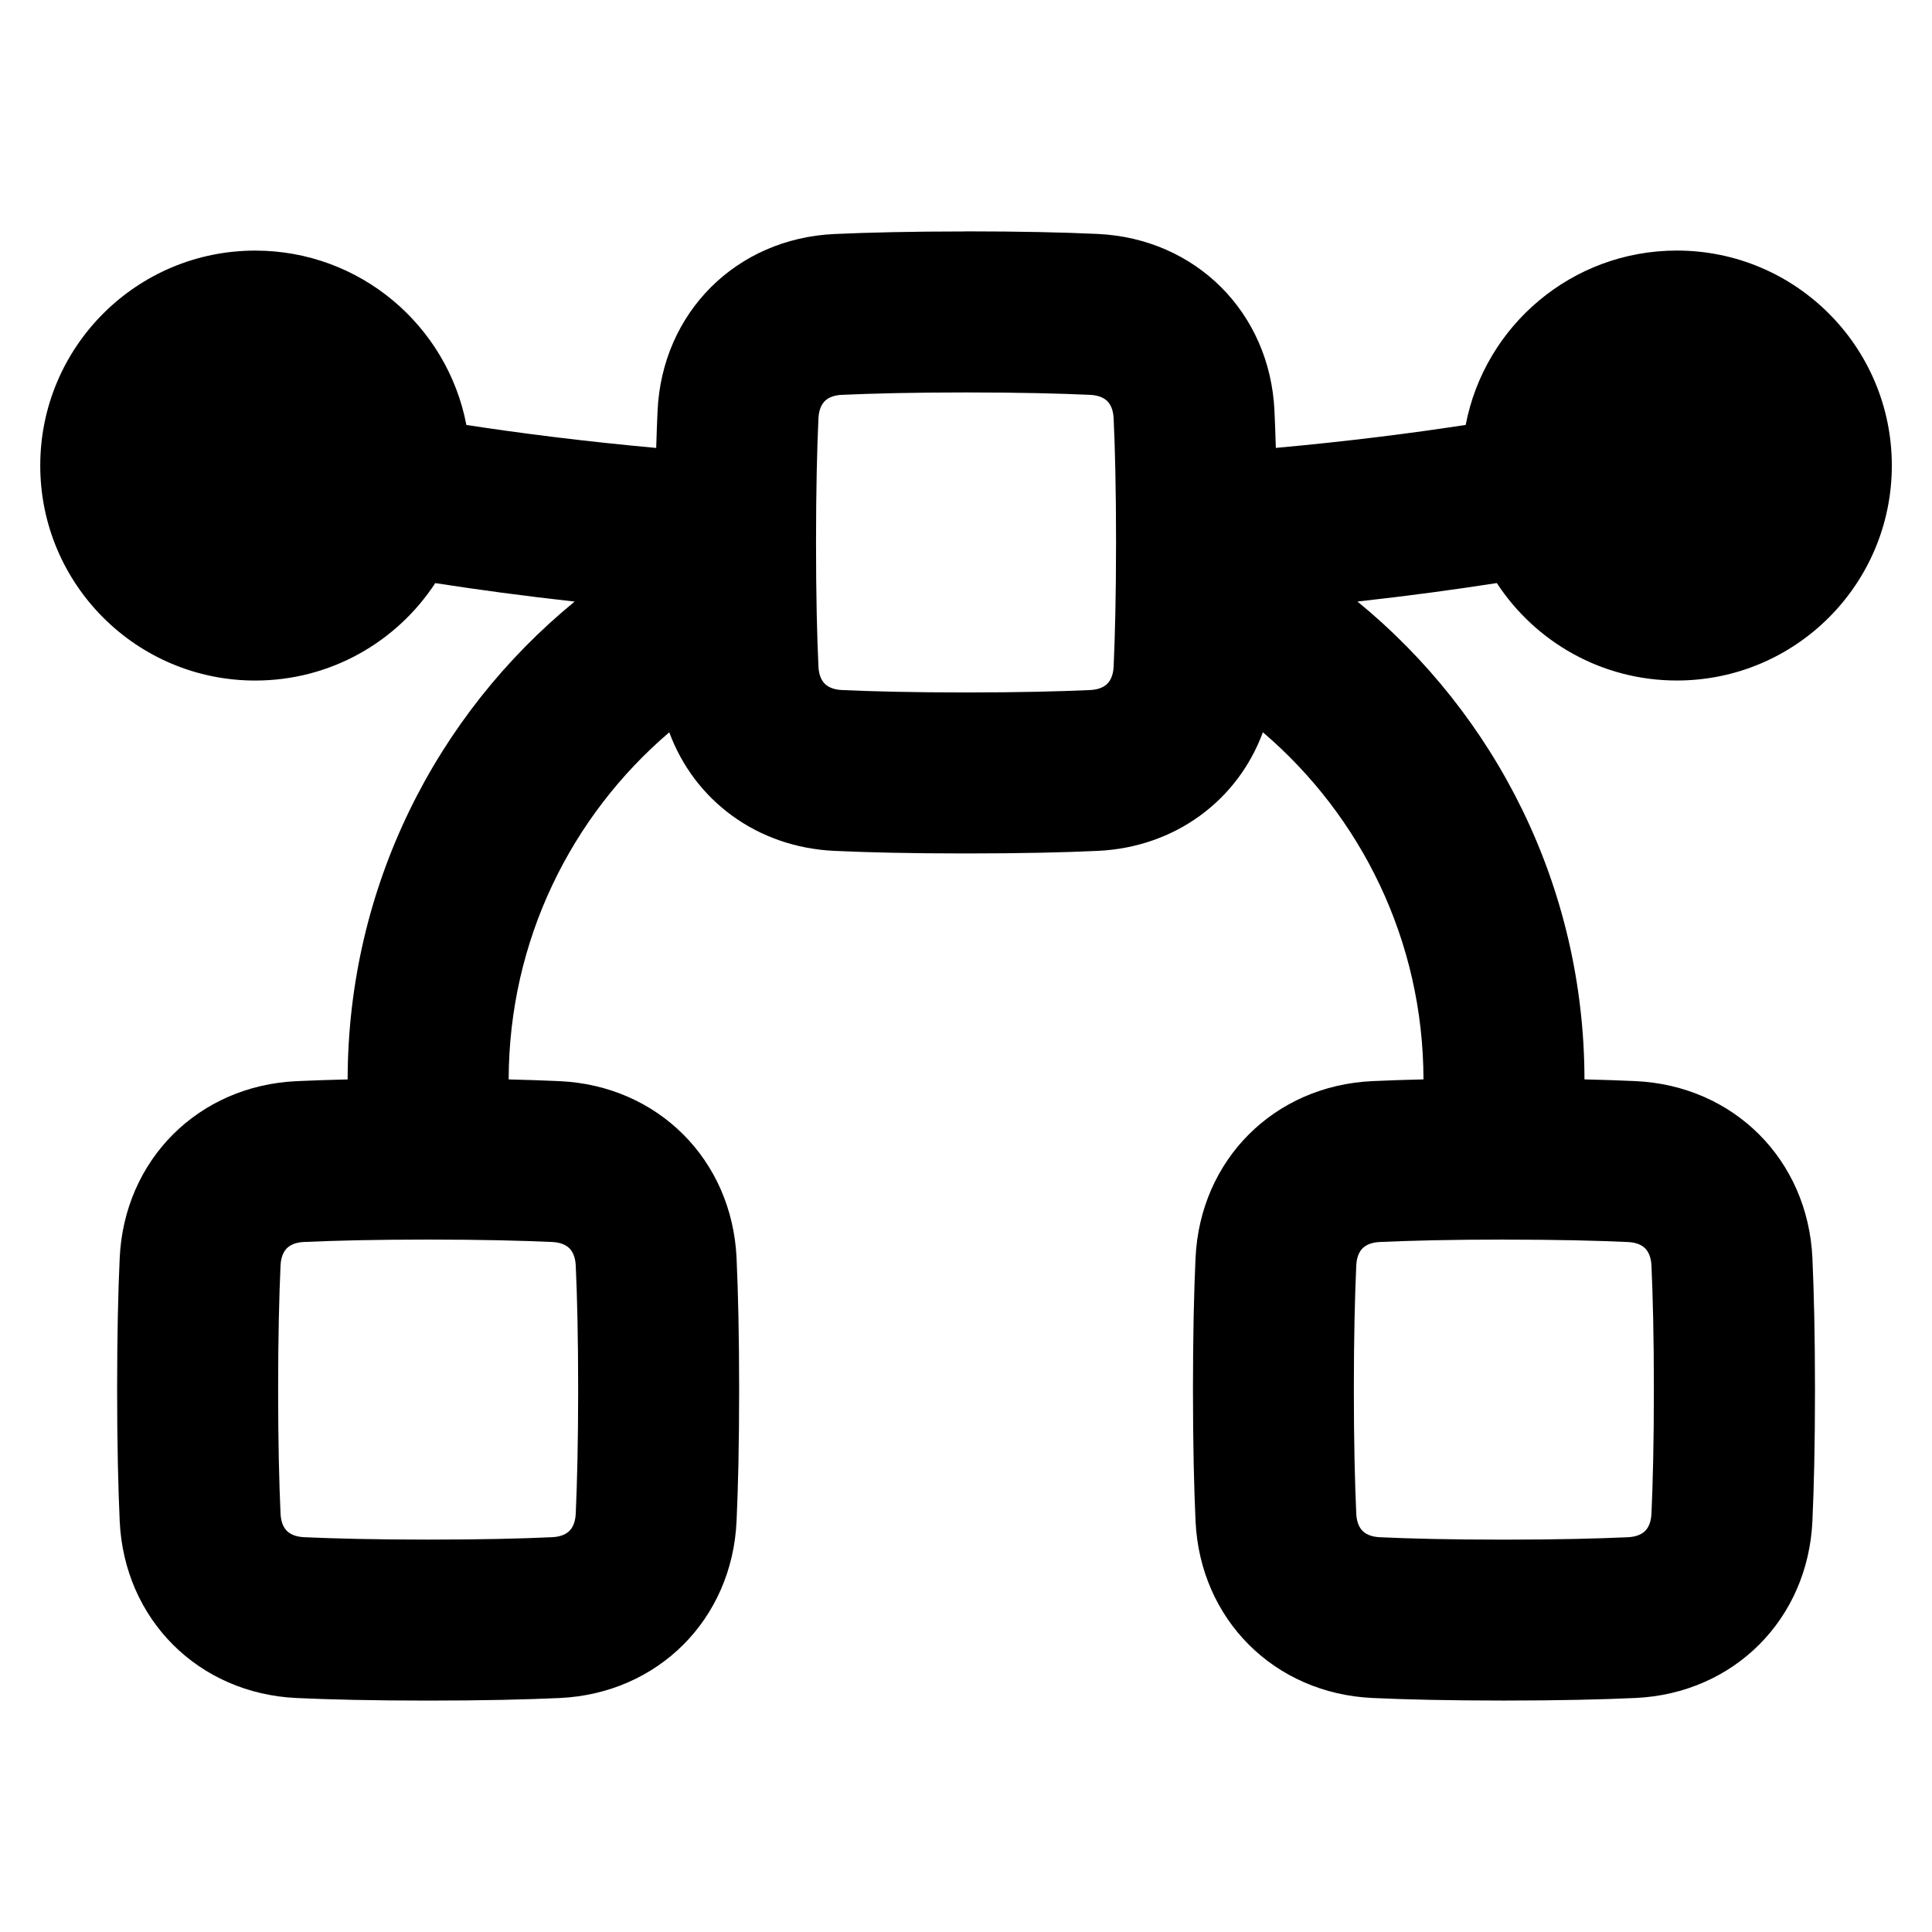 <svg xmlns="http://www.w3.org/2000/svg" fill="none" viewBox="0 0 48 48" id="Round-Anchor-Point--Streamline-Plump-Remix">
  <desc>
    Round Anchor Point Streamline Icon: https://streamlinehq.com
  </desc>
  <g id="round-anchor-point">
    <path id="Union" fill="#000000" fill-rule="evenodd" d="M20.915 9.81c0.753 -0.034 1.759 -0.06 3.085 -0.06 1.325 0 2.332 0.026 3.085 0.06 0.235 0.011 0.361 0.092 0.426 0.157 0.065 0.065 0.146 0.191 0.157 0.426 0.035 0.753 0.06 1.759 0.06 3.084 0 1.325 -0.026 2.331 -0.06 3.084 -0.011 0.235 -0.092 0.361 -0.157 0.426 -0.065 0.065 -0.191 0.146 -0.426 0.157 -0.753 0.034 -1.759 0.06 -3.084 0.06 -1.325 0 -2.331 -0.026 -3.084 -0.06 -0.235 -0.011 -0.361 -0.092 -0.426 -0.157 -0.065 -0.065 -0.146 -0.191 -0.157 -0.426 -0.035 -0.753 -0.06 -1.759 -0.06 -3.084 0 -1.325 0.026 -2.332 0.06 -3.085 0.011 -0.235 0.092 -0.36 0.157 -0.426 0.065 -0.065 0.19 -0.146 0.426 -0.157ZM24 5.75c-1.376 0 -2.444 0.027 -3.268 0.064 -2.441 0.112 -4.284 1.954 -4.395 4.395 -0.013 0.278 -0.024 0.584 -0.034 0.92 -1.8 -0.164 -3.384 -0.367 -4.716 -0.571 -0.471 -2.468 -2.641 -4.332 -5.246 -4.332C3.391 6.226 1 8.618 1 11.567c0 2.95 2.391 5.341 5.341 5.341 1.872 0 3.519 -0.963 4.473 -2.421 1.019 0.158 2.178 0.317 3.463 0.459 -3.435 2.812 -5.633 7.084 -5.64 11.872 -0.476 0.011 -0.897 0.026 -1.268 0.043 -2.441 0.112 -4.283 1.954 -4.395 4.395 -0.038 0.824 -0.064 1.892 -0.064 3.268 0 1.376 0.027 2.444 0.064 3.267 0.112 2.442 1.955 4.284 4.396 4.396 0.824 0.038 1.891 0.064 3.267 0.064 1.375 0 2.443 -0.027 3.267 -0.064 2.442 -0.112 4.285 -1.954 4.396 -4.396 0.038 -0.824 0.064 -1.891 0.064 -3.267 0 -1.376 -0.027 -2.444 -0.064 -3.267 -0.112 -2.441 -1.954 -4.284 -4.395 -4.396 -0.371 -0.017 -0.791 -0.032 -1.267 -0.043 0.007 -3.451 1.552 -6.543 3.99 -8.624 0.624 1.69 2.178 2.858 4.107 2.946 0.824 0.038 1.891 0.064 3.267 0.064s2.443 -0.026 3.267 -0.064c1.928 -0.088 3.483 -1.256 4.107 -2.947 2.438 2.081 3.984 5.173 3.99 8.624 -0.476 0.011 -0.897 0.026 -1.268 0.043 -2.441 0.112 -4.283 1.954 -4.395 4.395 -0.038 0.824 -0.064 1.892 -0.064 3.268 0 1.376 0.027 2.444 0.064 3.267 0.112 2.442 1.955 4.284 4.396 4.396 0.824 0.038 1.891 0.064 3.267 0.064 1.375 0 2.443 -0.027 3.267 -0.064 2.442 -0.112 4.285 -1.954 4.396 -4.396 0.038 -0.824 0.064 -1.891 0.064 -3.267 0 -1.376 -0.027 -2.444 -0.064 -3.267 -0.112 -2.441 -1.954 -4.284 -4.395 -4.396 -0.371 -0.017 -0.792 -0.032 -1.268 -0.043 -0.007 -4.788 -2.205 -9.061 -5.64 -11.872 1.285 -0.142 2.444 -0.301 3.462 -0.459 0.954 1.458 2.601 2.421 4.473 2.421 2.95 0 5.341 -2.391 5.341 -5.341 0 -2.95 -2.391 -5.341 -5.341 -5.341 -2.605 0 -4.774 1.865 -5.246 4.332 -1.332 0.204 -2.917 0.408 -4.717 0.571 -0.01 -0.336 -0.021 -0.642 -0.034 -0.92 -0.112 -2.441 -1.954 -4.284 -4.395 -4.396 -0.824 -0.038 -1.892 -0.064 -3.268 -0.064ZM37.364 30.797c-1.326 0 -2.332 0.026 -3.085 0.06 -0.235 0.011 -0.36 0.092 -0.426 0.157 -0.065 0.065 -0.146 0.19 -0.157 0.426 -0.034 0.753 -0.06 1.759 -0.06 3.085 0 1.325 0.026 2.331 0.06 3.084 0.011 0.235 0.092 0.361 0.157 0.426 0.065 0.065 0.191 0.146 0.426 0.157 0.753 0.035 1.759 0.06 3.084 0.06 1.325 0 2.331 -0.026 3.084 -0.06 0.235 -0.011 0.361 -0.092 0.426 -0.157 0.065 -0.065 0.146 -0.191 0.157 -0.426 0.034 -0.753 0.06 -1.759 0.06 -3.084 0 -1.325 -0.026 -2.332 -0.06 -3.084 -0.011 -0.235 -0.092 -0.361 -0.157 -0.426 -0.065 -0.065 -0.19 -0.146 -0.426 -0.157 -0.753 -0.035 -1.759 -0.06 -3.085 -0.06Zm-29.812 0.06c0.753 -0.035 1.759 -0.06 3.085 -0.06 1.325 0 2.332 0.026 3.084 0.06 0.235 0.011 0.361 0.092 0.426 0.157 0.065 0.065 0.146 0.191 0.157 0.426 0.035 0.753 0.06 1.759 0.06 3.084 0 1.325 -0.026 2.331 -0.06 3.084 -0.011 0.235 -0.092 0.361 -0.157 0.426 -0.065 0.065 -0.191 0.146 -0.426 0.157 -0.753 0.035 -1.759 0.06 -3.084 0.06 -1.325 0 -2.331 -0.026 -3.084 -0.06 -0.235 -0.011 -0.361 -0.092 -0.426 -0.157 -0.065 -0.065 -0.146 -0.191 -0.157 -0.426 -0.034 -0.753 -0.06 -1.759 -0.06 -3.084 0 -1.325 0.026 -2.332 0.06 -3.085 0.011 -0.235 0.092 -0.36 0.157 -0.426 0.065 -0.065 0.19 -0.146 0.426 -0.157Z" clip-rule="evenodd" stroke-width="1"></path>
  </g>
</svg>